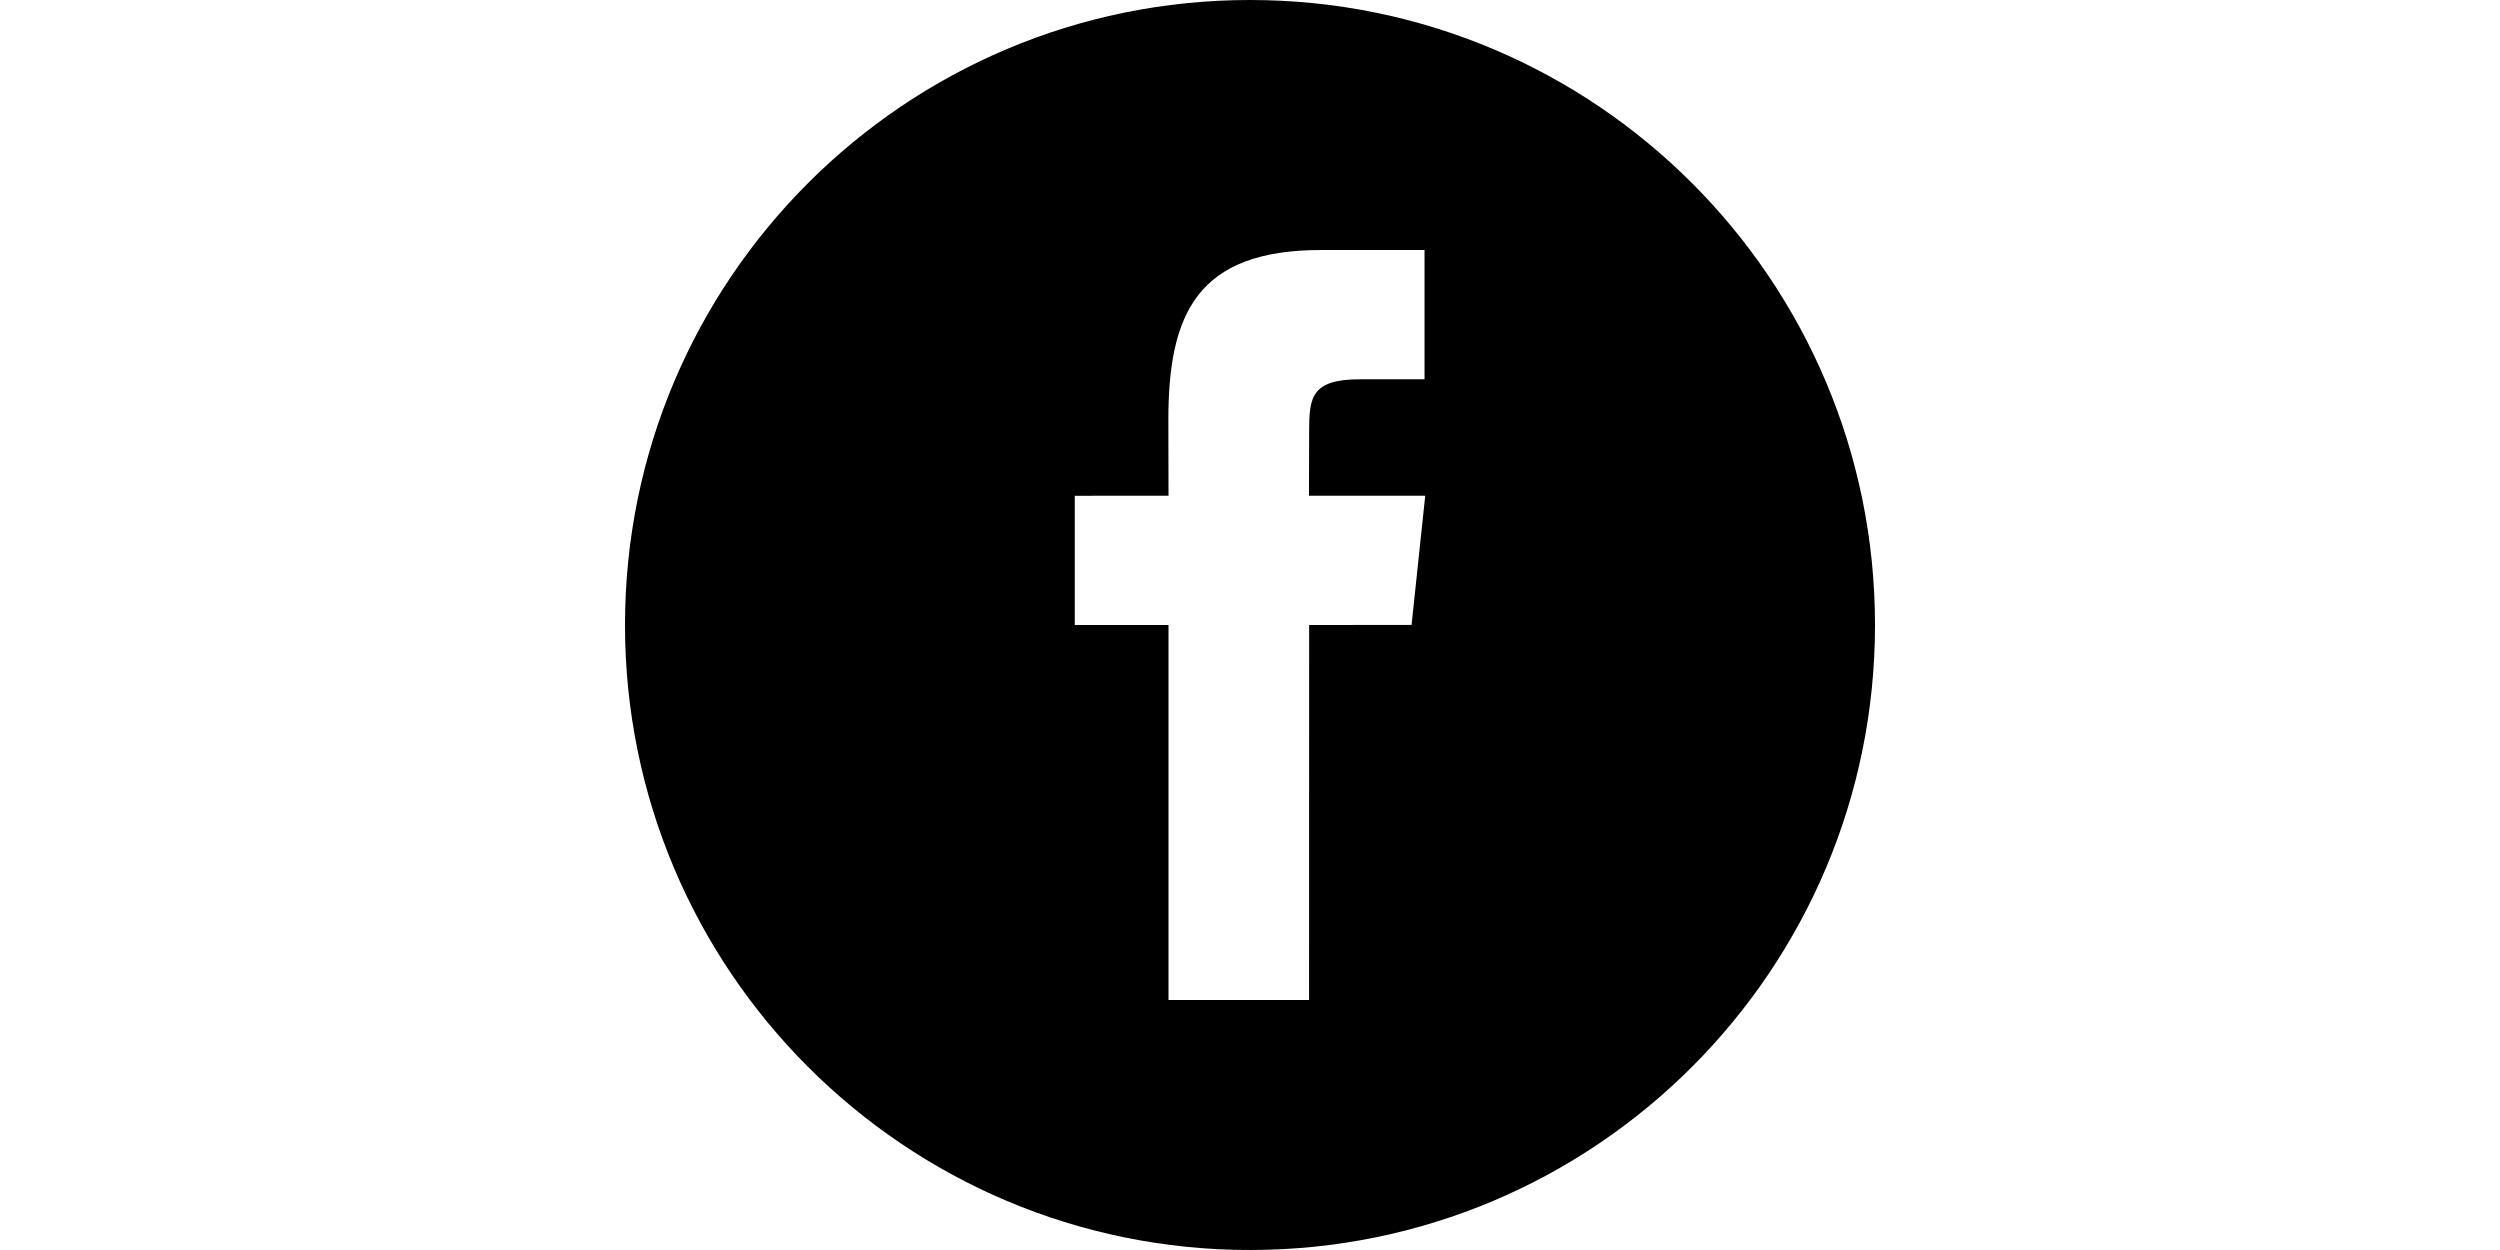 <?xml version="1.0" standalone="no"?><!DOCTYPE svg PUBLIC "-//W3C//DTD SVG 1.1//EN" "http://www.w3.org/Graphics/SVG/1.1/DTD/svg11.dtd"><svg class="icon" height="512" viewBox="0 0 1024 1024" version="1.1" xmlns="http://www.w3.org/2000/svg"><path d="M512 0C229.248 0 0 229.248 0 512s229.248 512 512 512 512-229.248 512-512C1024 229.184 794.752 0 512 0zM644.352 511.936 560.448 512l-0.064 307.2L445.248 819.2 445.248 512l-76.8 0L368.448 406.144l76.8-0.064L445.12 343.744C445.12 257.344 468.544 204.8 570.24 204.8l84.736 0 0 105.92L601.984 310.72c-39.616 0-41.536 14.784-41.536 42.368L560.32 406.08l95.232 0L644.352 511.936z" /></svg>